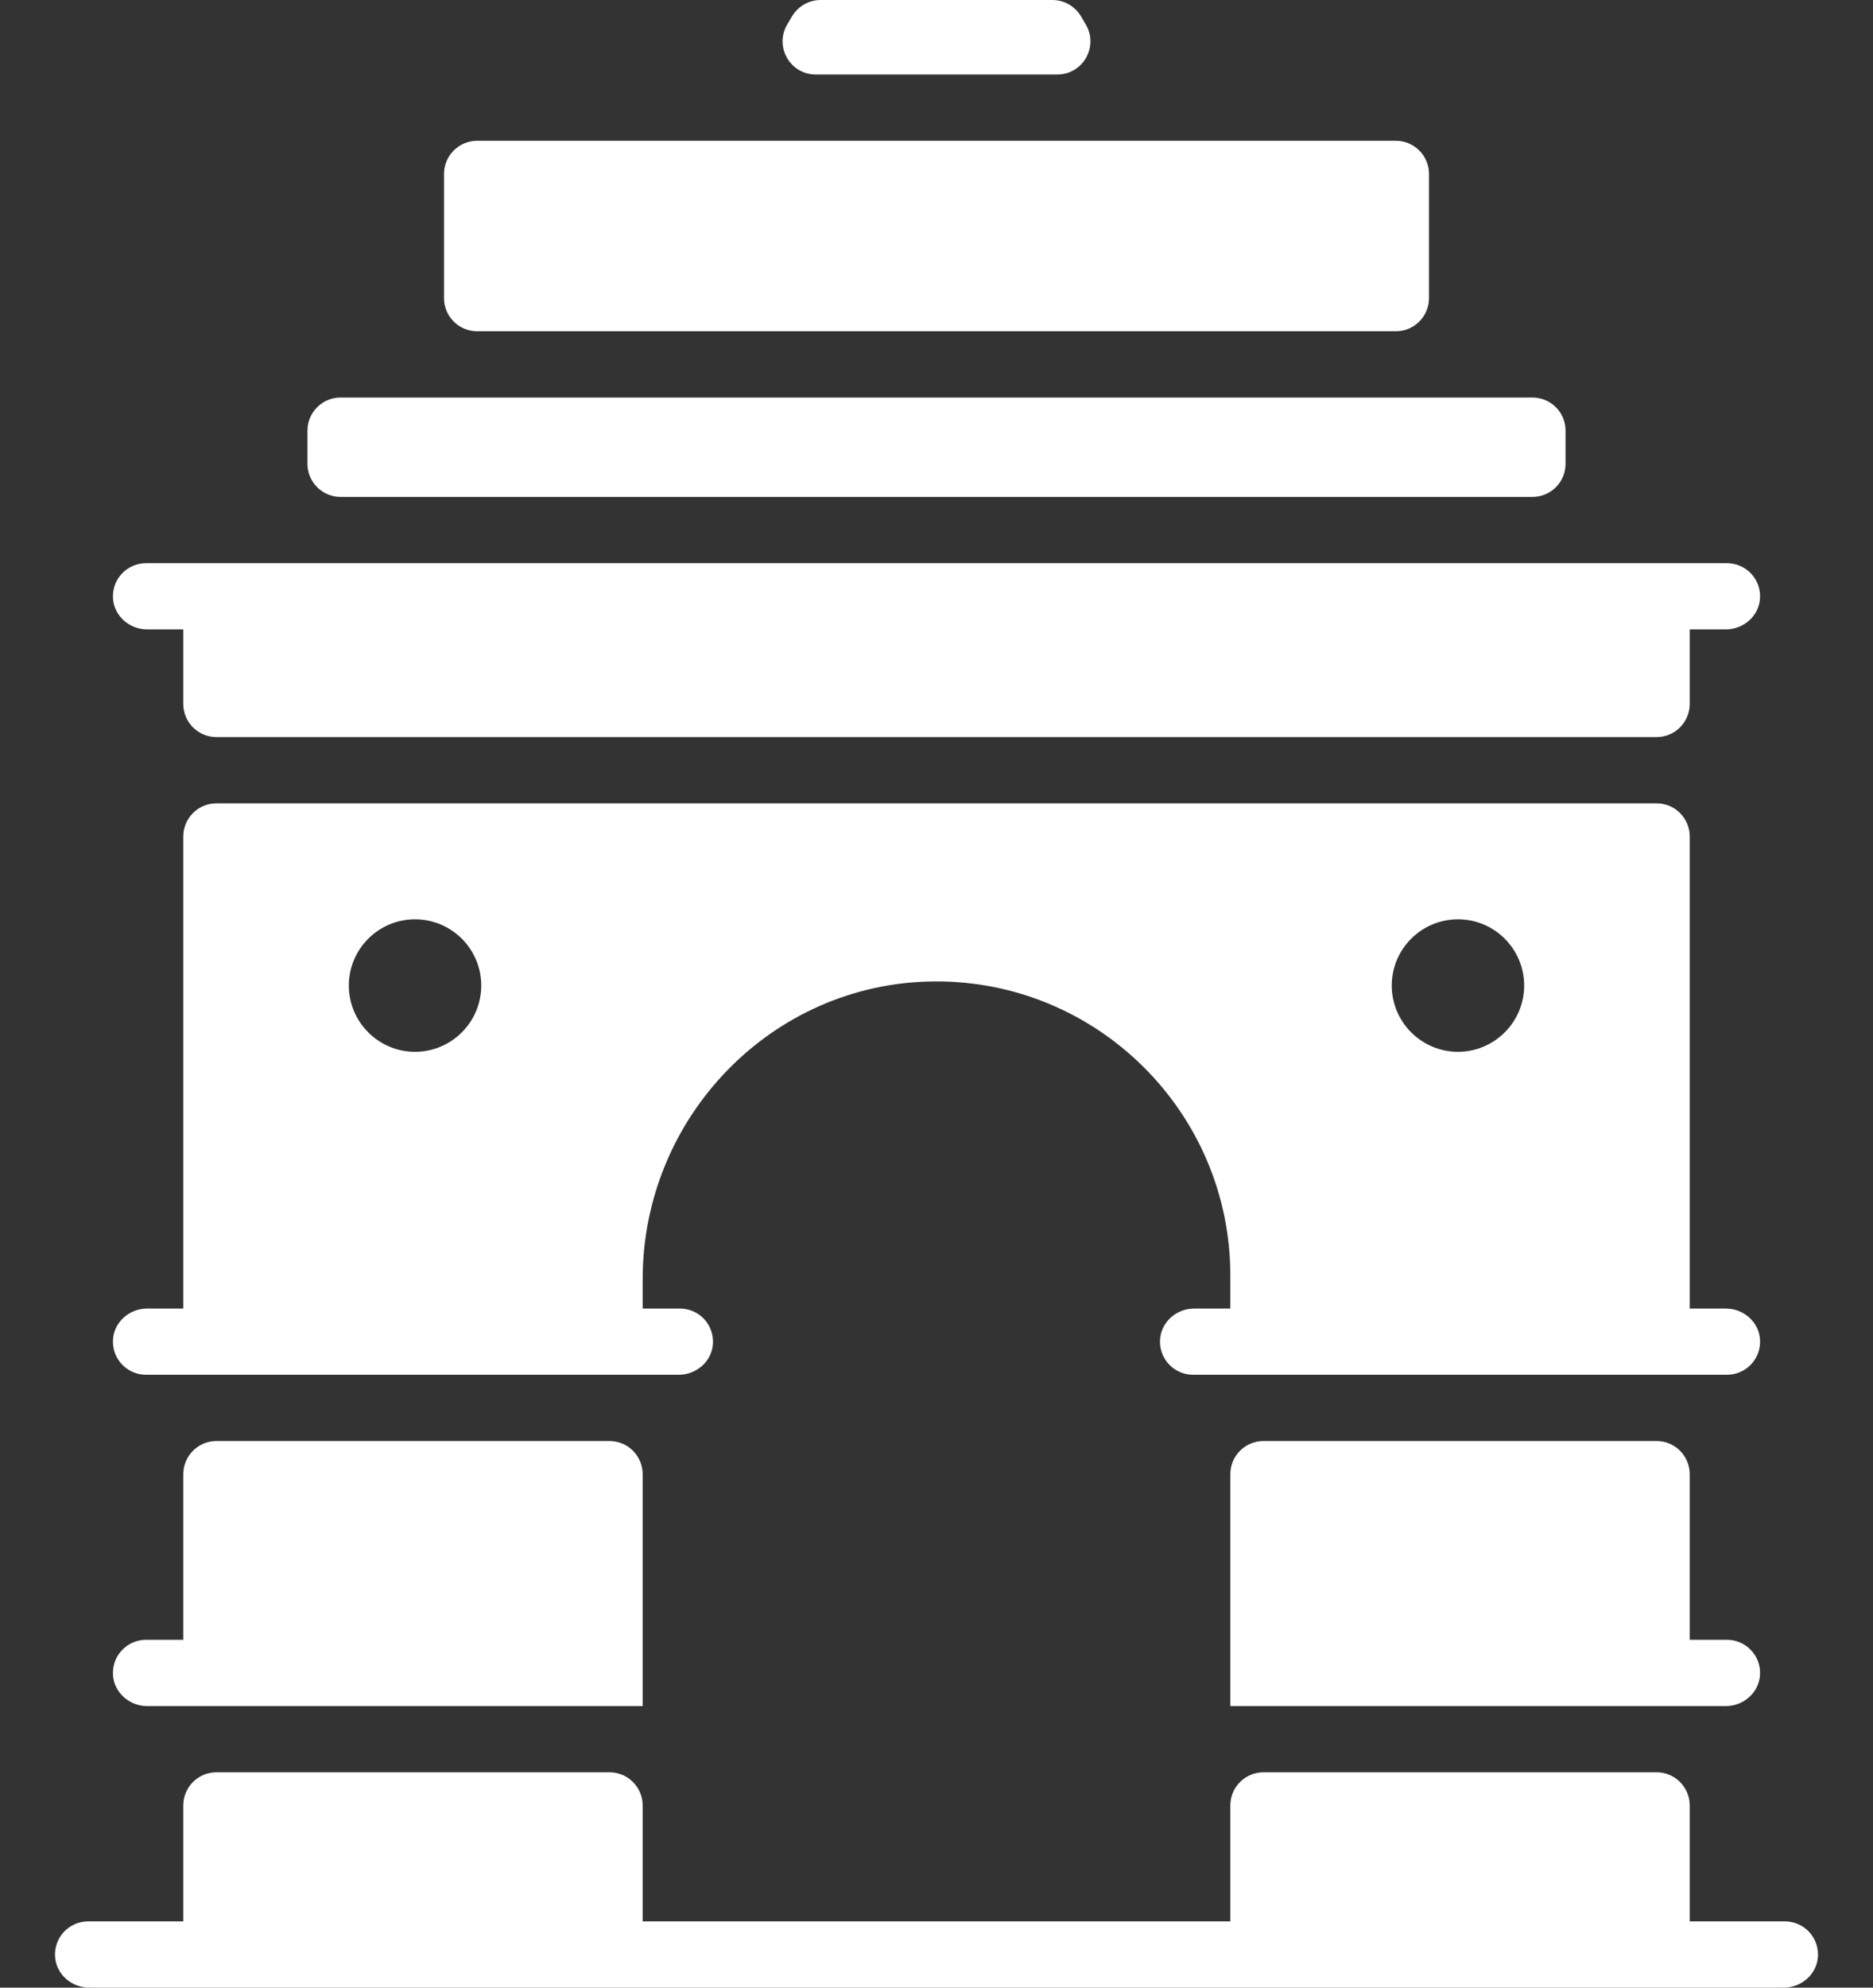 <svg width="33" height="35" viewBox="0 0 33 35" fill="none" xmlns="http://www.w3.org/2000/svg">
<rect x="0" y="0" width="33" height="35" fill="#333333" stroke="none"/>
<path d="M32.03 34.455C32.01 34.765 31.739 35 31.428 35H1.572C1.261 35 0.99 34.765 0.97 34.455C0.965 34.376 0.976 34.296 1.003 34.22C1.03 34.145 1.072 34.076 1.126 34.018C1.181 33.96 1.247 33.913 1.32 33.882C1.393 33.85 1.472 33.833 1.552 33.833H3.229V31.792C3.229 31.637 3.291 31.489 3.4 31.379C3.509 31.27 3.658 31.208 3.812 31.208H10.74C10.894 31.208 11.043 31.27 11.152 31.379C11.261 31.489 11.323 31.637 11.323 31.792V33.833H21.677V31.792C21.677 31.637 21.738 31.489 21.848 31.379C21.957 31.27 22.106 31.208 22.26 31.208H29.188C29.342 31.208 29.491 31.27 29.6 31.379C29.709 31.489 29.771 31.637 29.771 31.792V33.833H31.448C31.528 33.833 31.607 33.85 31.68 33.882C31.753 33.913 31.819 33.96 31.874 34.018C31.928 34.076 31.97 34.145 31.997 34.22C32.024 34.296 32.035 34.376 32.03 34.455ZM31.009 29.497C30.989 29.807 30.718 30.042 30.407 30.042H21.677V25.958C21.677 25.804 21.738 25.655 21.848 25.546C21.957 25.436 22.106 25.375 22.26 25.375H29.188C29.342 25.375 29.491 25.436 29.6 25.546C29.709 25.655 29.771 25.804 29.771 25.958V28.875H30.427C30.507 28.875 30.586 28.891 30.659 28.923C30.733 28.955 30.798 29.001 30.853 29.06C30.908 29.118 30.95 29.187 30.977 29.262C31.003 29.337 31.015 29.417 31.009 29.497ZM30.407 23.042H29.771V14.729C29.771 14.575 29.709 14.426 29.6 14.317C29.491 14.207 29.342 14.146 29.188 14.146H3.812C3.658 14.146 3.509 14.207 3.4 14.317C3.291 14.426 3.229 14.575 3.229 14.729V23.042H2.593C2.282 23.042 2.011 23.276 1.991 23.586C1.986 23.666 1.997 23.746 2.023 23.821C2.05 23.896 2.092 23.965 2.147 24.024C2.202 24.082 2.267 24.128 2.341 24.16C2.414 24.192 2.493 24.208 2.573 24.208H11.959C12.27 24.208 12.541 23.974 12.561 23.664C12.566 23.584 12.555 23.504 12.528 23.429C12.502 23.354 12.46 23.285 12.405 23.226C12.351 23.168 12.285 23.122 12.211 23.09C12.138 23.058 12.059 23.042 11.979 23.042H11.323V22.524C11.323 19.674 13.599 17.309 16.449 17.282C19.327 17.254 21.677 19.587 21.677 22.458V23.042H21.041C20.73 23.042 20.459 23.276 20.439 23.586C20.433 23.666 20.445 23.746 20.471 23.821C20.498 23.896 20.54 23.965 20.595 24.024C20.649 24.082 20.715 24.128 20.789 24.16C20.862 24.192 20.941 24.208 21.021 24.208H30.427C30.507 24.208 30.586 24.192 30.659 24.16C30.733 24.128 30.798 24.082 30.853 24.024C30.908 23.965 30.95 23.896 30.977 23.821C31.003 23.746 31.015 23.666 31.009 23.586C30.989 23.276 30.718 23.042 30.407 23.042ZM7.312 18.521C6.669 18.521 6.146 17.997 6.146 17.354C6.146 16.711 6.669 16.188 7.312 16.188C7.956 16.188 8.479 16.711 8.479 17.354C8.479 17.997 7.956 18.521 7.312 18.521ZM25.688 18.521C25.044 18.521 24.521 17.997 24.521 17.354C24.521 16.711 25.044 16.188 25.688 16.188C26.331 16.188 26.854 16.711 26.854 17.354C26.854 17.997 26.331 18.521 25.688 18.521ZM11.323 25.958V30.042H2.593C2.282 30.042 2.011 29.807 1.991 29.497C1.986 29.417 1.997 29.337 2.023 29.262C2.05 29.187 2.092 29.118 2.147 29.06C2.202 29.001 2.267 28.955 2.341 28.923C2.414 28.891 2.493 28.875 2.573 28.875H3.229V25.958C3.229 25.804 3.291 25.655 3.4 25.546C3.509 25.436 3.658 25.375 3.812 25.375H10.74C10.894 25.375 11.043 25.436 11.152 25.546C11.261 25.655 11.323 25.804 11.323 25.958ZM31.009 10.539C30.989 10.849 30.718 11.083 30.407 11.083H29.771V12.396C29.771 12.55 29.709 12.699 29.6 12.808C29.491 12.918 29.342 12.979 29.188 12.979H3.812C3.658 12.979 3.509 12.918 3.4 12.808C3.291 12.699 3.229 12.55 3.229 12.396V11.083H2.593C2.282 11.083 2.011 10.849 1.991 10.539C1.986 10.459 1.997 10.379 2.023 10.304C2.05 10.229 2.092 10.16 2.147 10.101C2.202 10.043 2.267 9.997 2.341 9.965C2.414 9.933 2.493 9.917 2.573 9.917H30.427C30.507 9.917 30.586 9.933 30.659 9.965C30.733 9.997 30.798 10.043 30.853 10.101C30.908 10.16 30.95 10.229 30.977 10.304C31.003 10.379 31.015 10.459 31.009 10.539ZM27.583 7.583V8.167C27.583 8.321 27.522 8.47 27.413 8.579C27.303 8.689 27.155 8.75 27 8.75H6C5.845 8.75 5.697 8.689 5.588 8.579C5.478 8.47 5.417 8.321 5.417 8.167V7.583C5.417 7.429 5.478 7.28 5.588 7.171C5.697 7.061 5.845 7 6 7H27C27.155 7 27.303 7.061 27.413 7.171C27.522 7.28 27.583 7.429 27.583 7.583ZM18.628 1.312H14.372C13.921 1.312 13.641 0.822 13.869 0.433L13.955 0.287C14.007 0.2 14.081 0.127 14.169 0.077C14.257 0.027 14.357 5.87379e-05 14.458 0L18.542 0C18.748 0 18.94 0.109 19.045 0.287L19.131 0.433C19.36 0.822 19.079 1.312 18.628 1.312ZM25.177 3.062V5.25C25.177 5.405 25.116 5.553 25.006 5.662C24.897 5.772 24.748 5.833 24.594 5.833H8.406C8.252 5.833 8.103 5.772 7.994 5.662C7.884 5.553 7.823 5.405 7.823 5.25V3.062C7.823 2.908 7.884 2.759 7.994 2.65C8.103 2.541 8.252 2.479 8.406 2.479H24.594C24.748 2.479 24.897 2.541 25.006 2.65C25.116 2.759 25.177 2.908 25.177 3.062Z" fill="white"/>
</svg>
